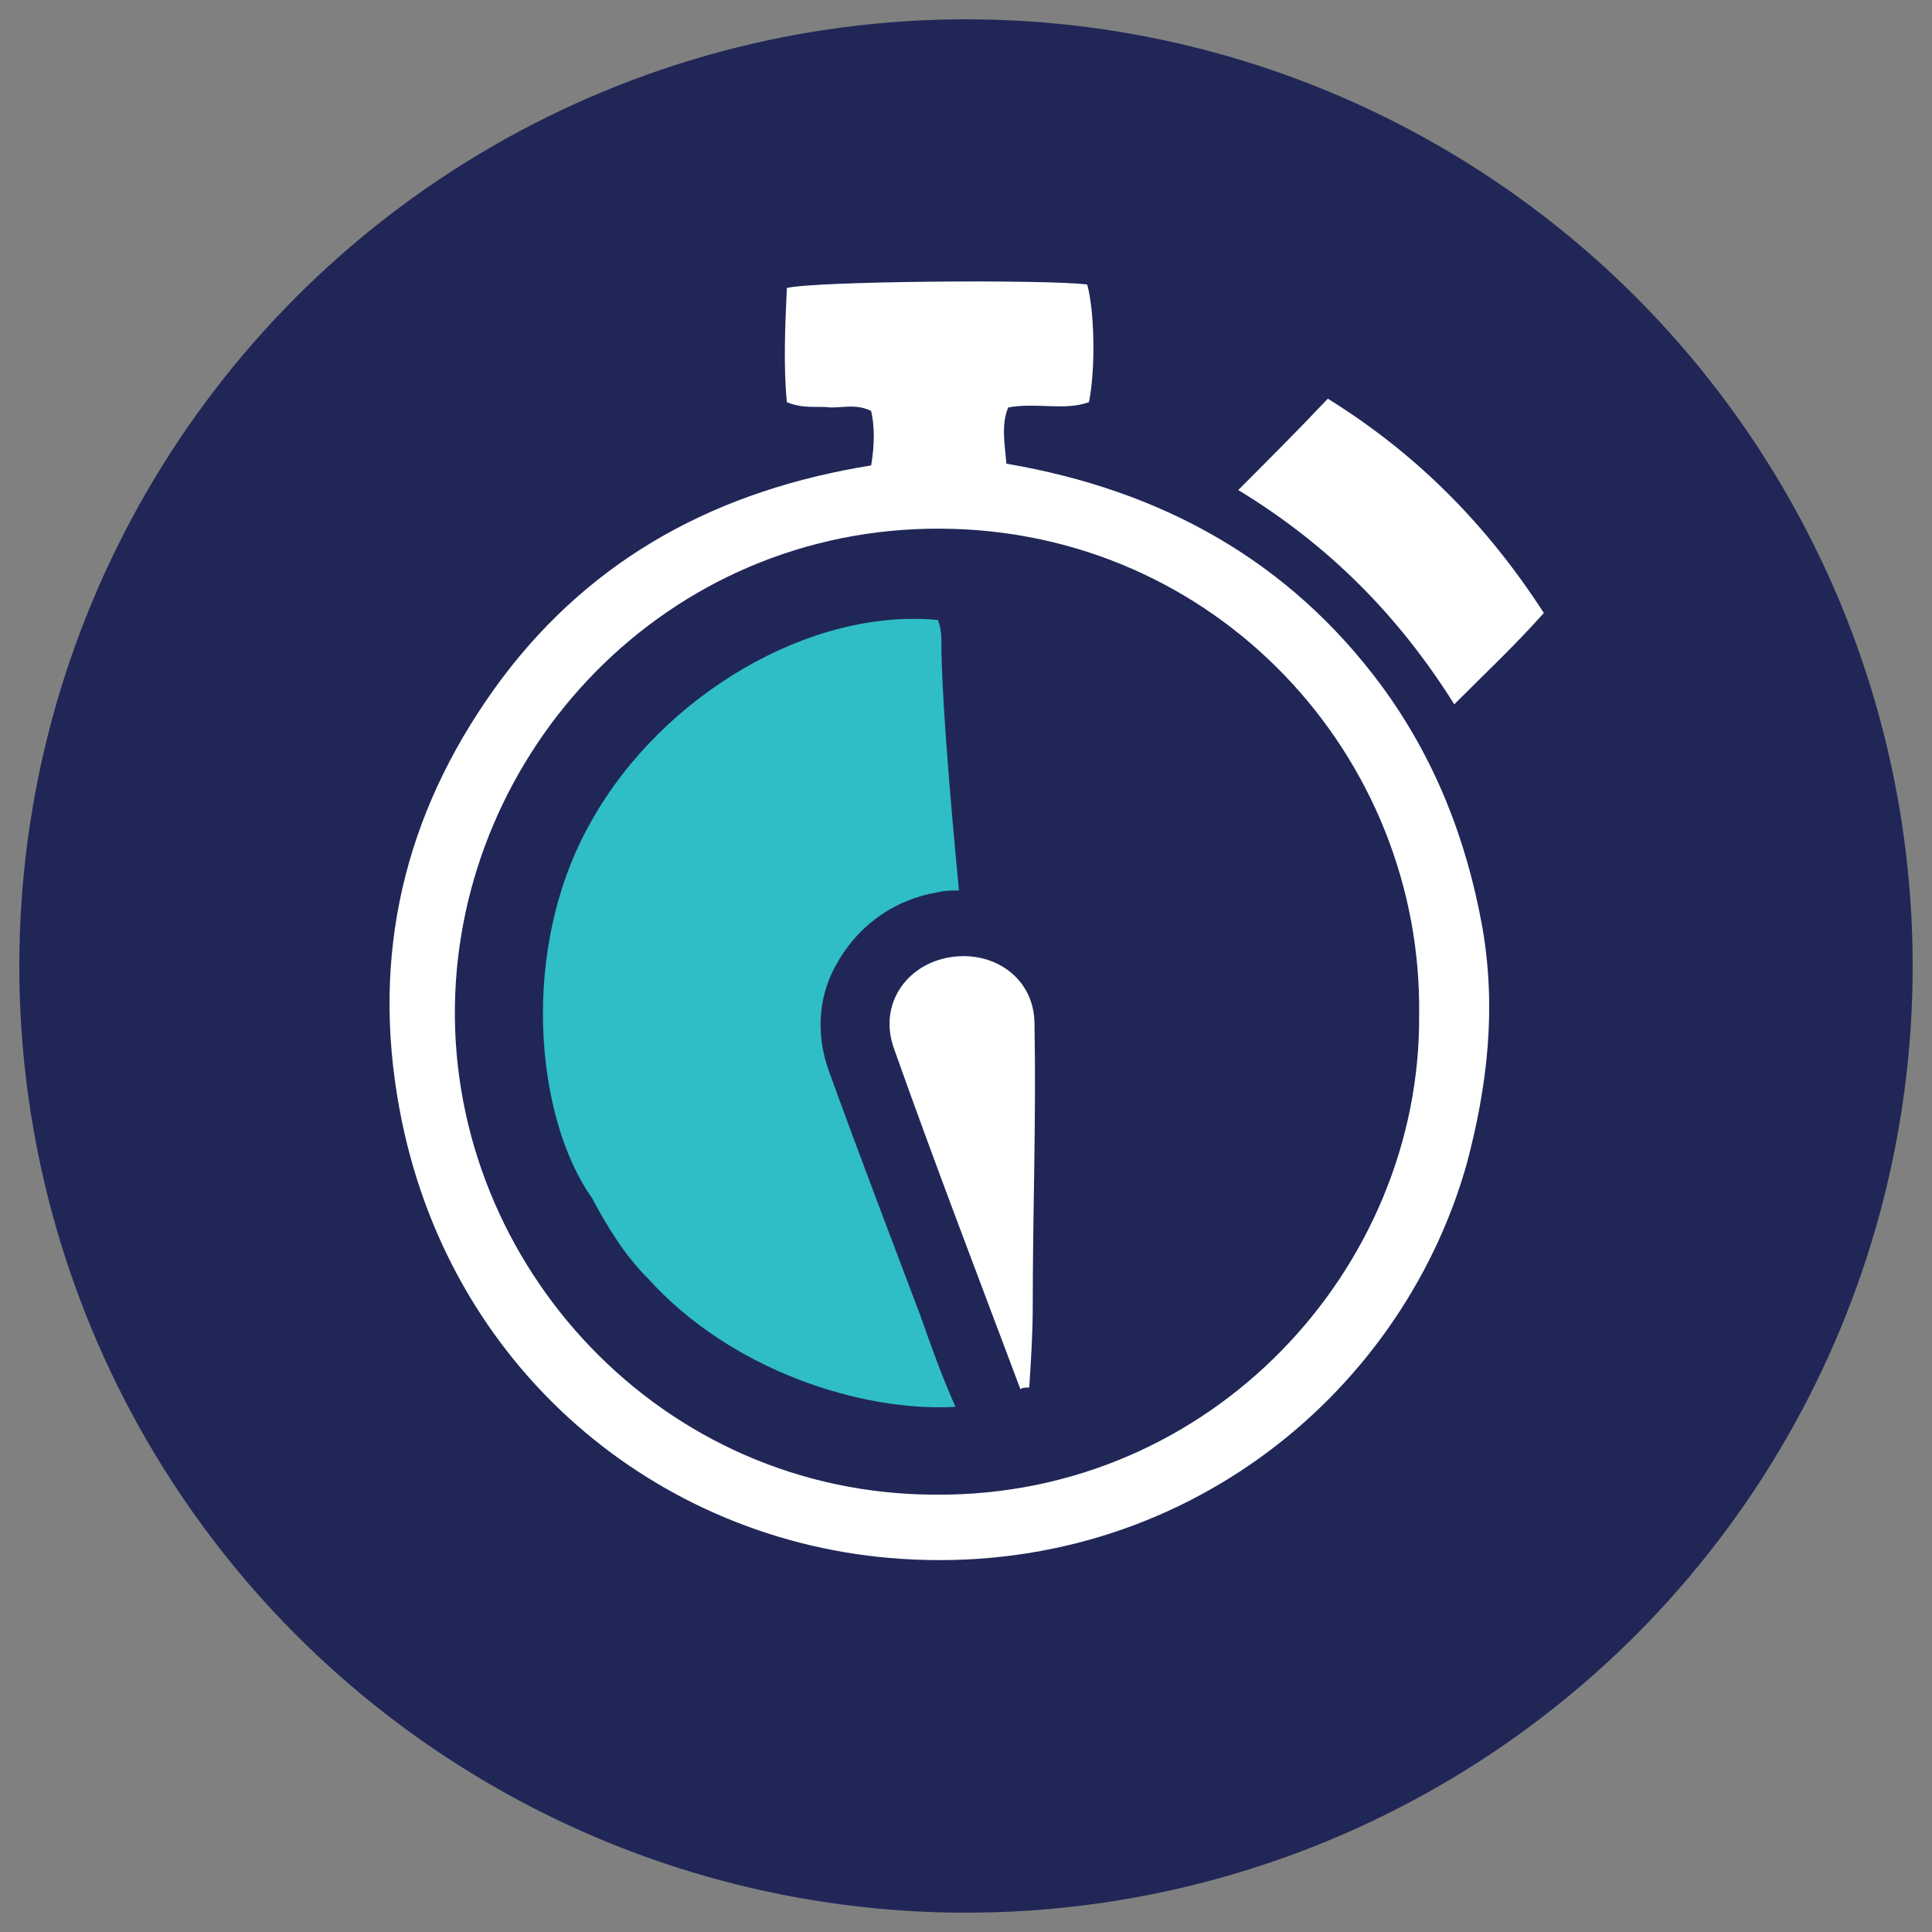 <?xml version="1.0" encoding="utf-8"?>
<!-- Generator: Adobe Illustrator 25.1.0, SVG Export Plug-In . SVG Version: 6.00 Build 0)  -->
<svg version="1.1" id="Layer_1" xmlns="http://www.w3.org/2000/svg" xmlns:xlink="http://www.w3.org/1999/xlink" x="0px" y="0px"
	 viewBox="0 0 110 110" style="enable-background:new 0 0 110 110;" xml:space="preserve">
<rect x="0" y="0" width="110" height="110" fill="#808080" stroke="none"/>
<style type="text/css">
	.st0{fill:#202757;}
	.st1{fill:#FFFFFF;}
	.st2{fill:#2FBEC5;}
</style>
<g>
	<circle class="st0" cx="55" cy="55" r="53.9"/>
	<g>
		<path class="st1" d="M49.6,26.5c0.2-1.2,0.2-2.2,0-3.1c-0.8-0.4-1.5-0.2-2.3-0.2c-0.8-0.1-1.5,0.1-2.5-0.3c-0.2-2.1-0.1-4.3,0-6.5
			c1.5-0.4,14.9-0.5,17.1-0.2c0.4,1.4,0.5,4.7,0.1,6.7c-1.4,0.5-3,0-4.6,0.3c-0.4,1-0.2,2-0.1,3.2c8.8,1.5,16.1,5.5,21.4,12.7
			c3,4.1,4.8,8.7,5.7,13.7c0.8,4.6,0.3,9-0.9,13.5c-3.8,13.4-16.8,23.8-32.9,22.4c-13.7-1.2-25.6-11.3-28-26.4
			c-1.4-8.7,0.7-16.6,6-23.7C33.8,31.7,40.9,27.9,49.6,26.5z M80.8,57.8C81,43,69.2,30.2,53.6,30.1C37.9,30,26.1,42.8,25.9,57.3
			C25.7,72,37.6,85.1,53.3,85.1C69,85.2,80.9,72.2,80.8,57.8z"/>
		<path class="st1" d="M70.5,27.9c1.8-1.8,3.4-3.4,5.1-5.2c5,3.1,9,7.1,12.3,12.2c-1.6,1.8-3.3,3.4-5.1,5.2
			C79.6,35,75.6,31,70.5,27.9z"/>
		<path class="st1" d="M58.1,79.1c-2.4-6.4-4.9-12.9-7.2-19.4c-0.9-2.5,0.7-4.8,3.2-5.2c2.5-0.4,4.8,1.2,4.8,3.8
			c0.1,5.4-0.1,10.7-0.1,16.1c0,1.5-0.1,3.1-0.2,4.6C58.4,79,58.2,79,58.1,79.1z"/>
		<path class="st2" d="M52.4,74.9c-1.7-4.5-3.5-9.2-5.2-13.9c-0.8-2.2-0.6-4.5,0.6-6.4c1.2-2,3.2-3.4,5.6-3.8
			c0.4-0.1,0.8-0.1,1.2-0.1c-0.6-6.2-1-11.6-1-14c0-0.4,0-0.9-0.2-1.4c-7.3-0.7-15.7,4.3-19.7,11.4c-4.2,7.3-3.2,17,0,21.5
			c0.9,1.7,1.9,3.3,3.2,4.6c4.7,5.2,12.1,7.6,17.5,7.3C53.6,78.3,53,76.6,52.4,74.9z"/>
	</g>
</g>
</svg>
